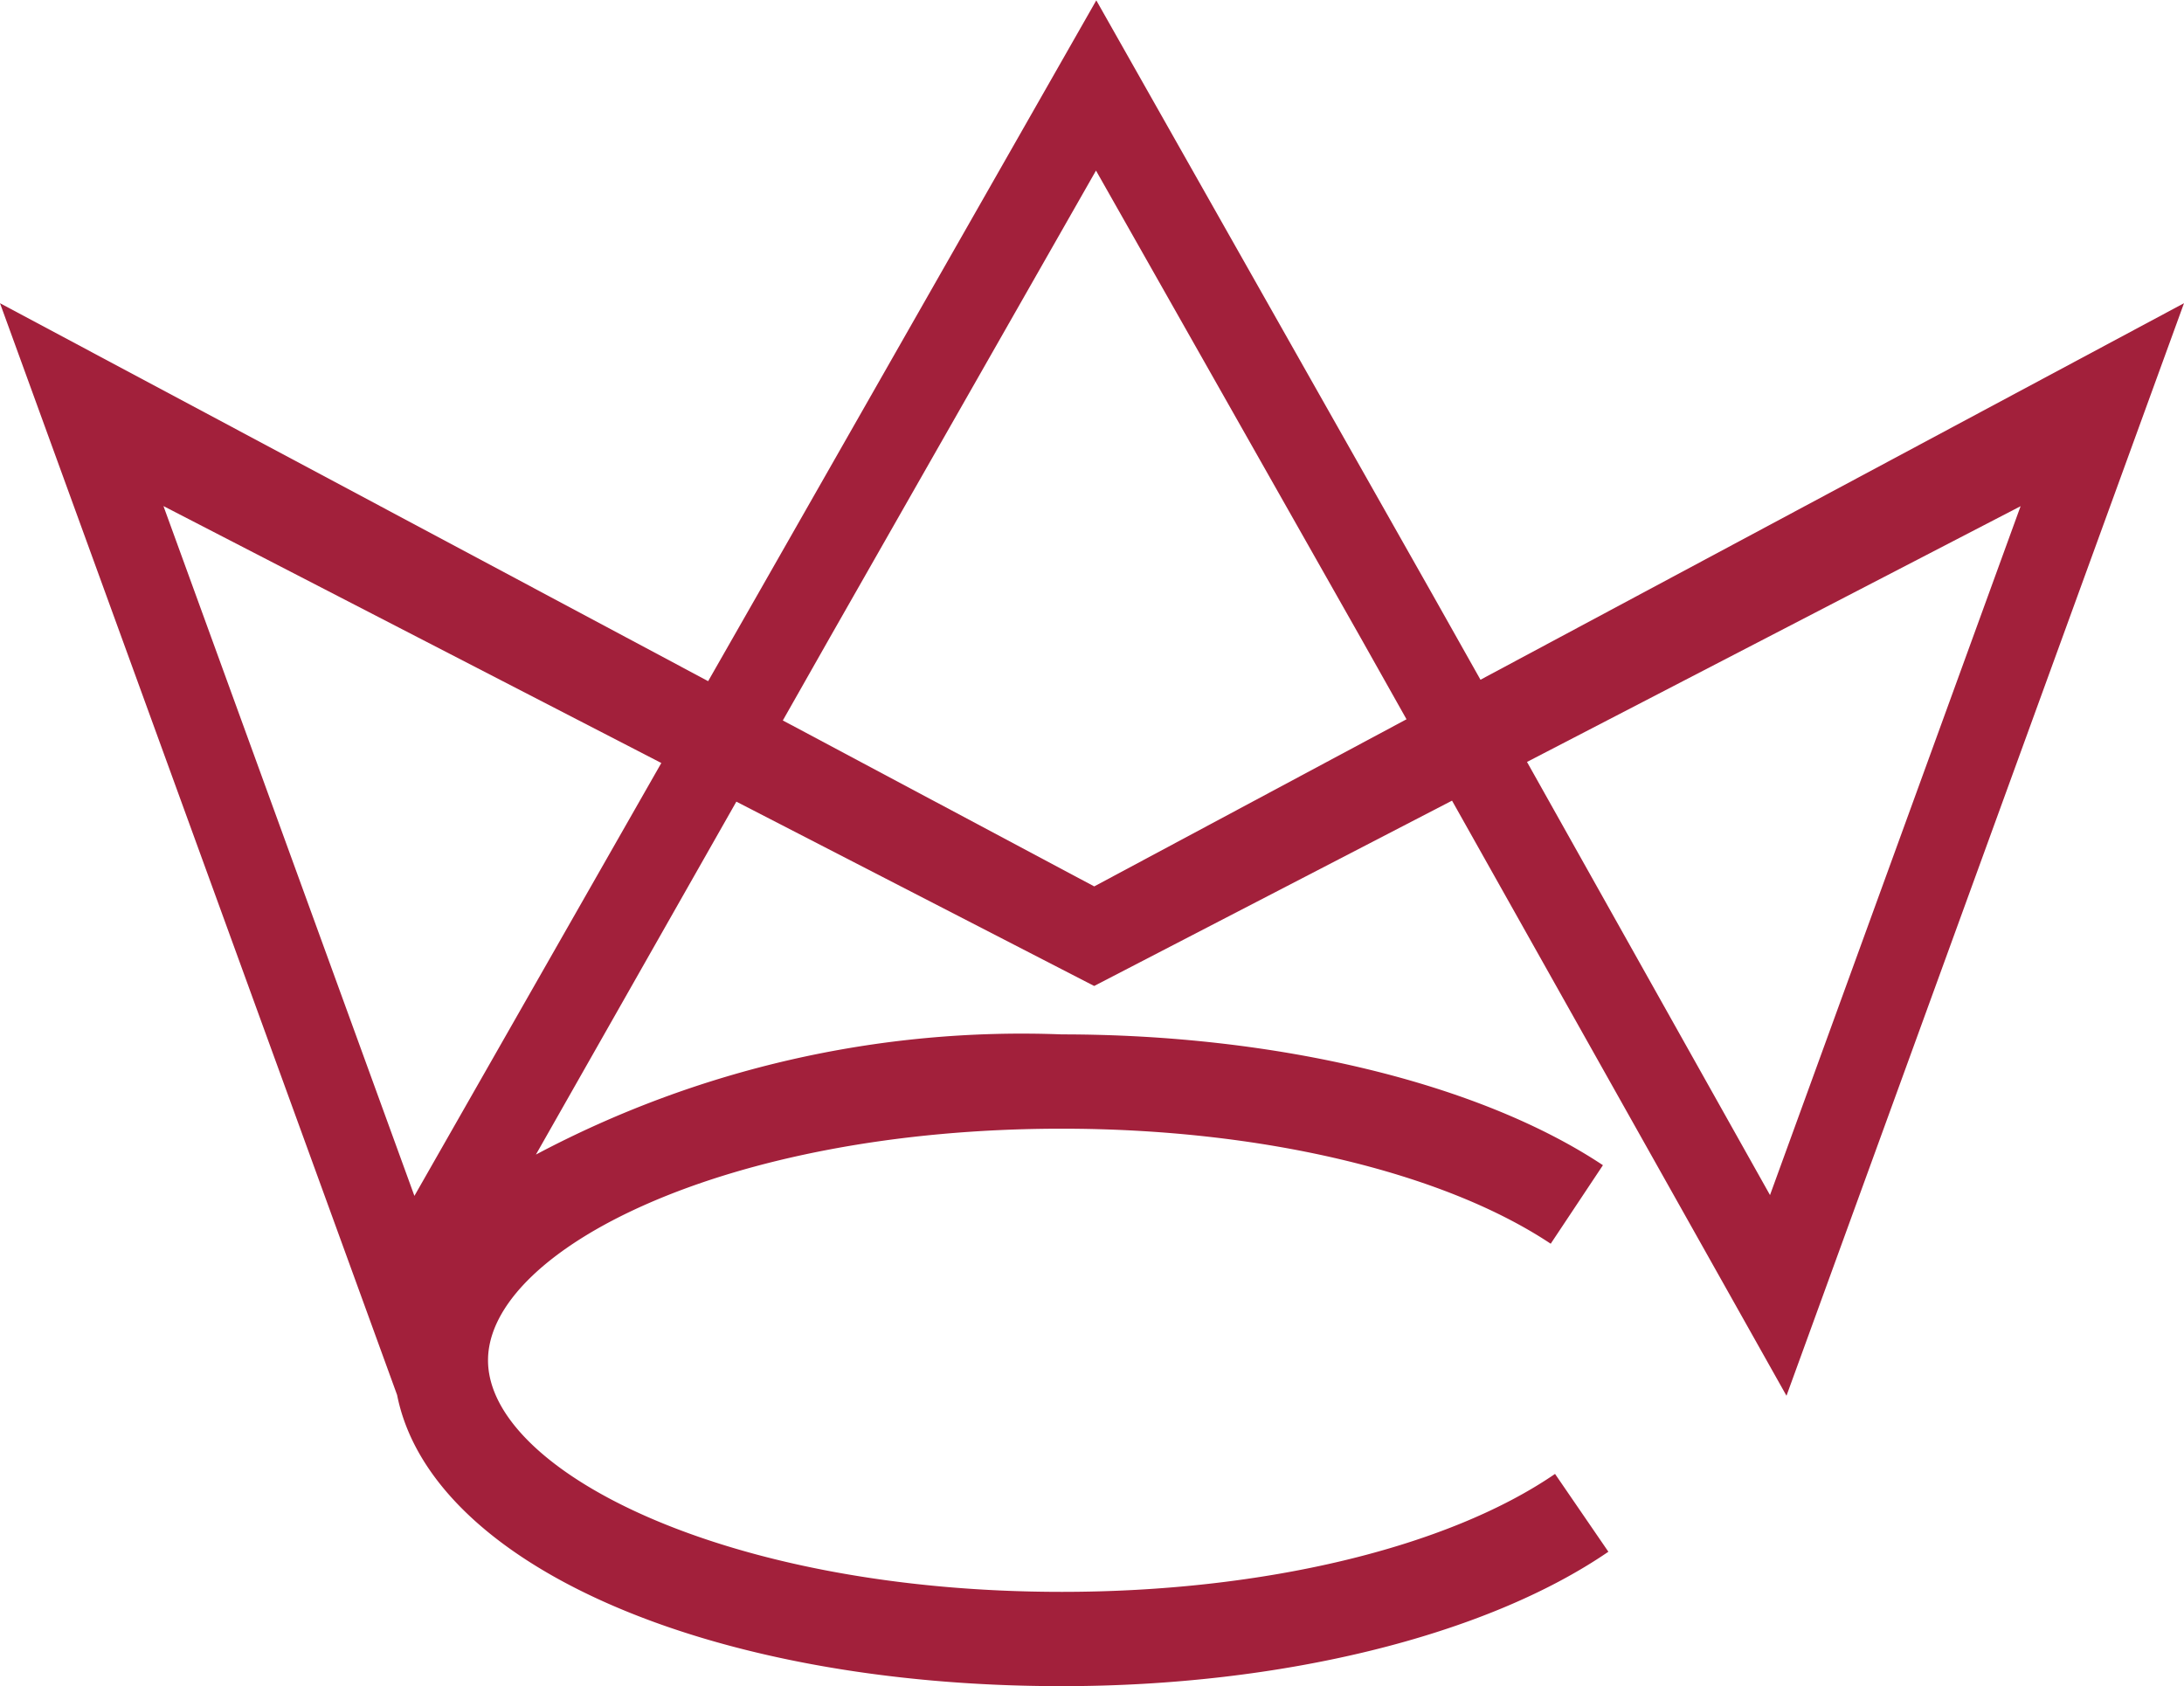<svg xmlns="http://www.w3.org/2000/svg" width="36.849" height="28.45" viewBox="0 0 36.849 28.45">
  <path id="Trazado_299" data-name="Trazado 299" d="M447.642,905.62l6.038-3.127,5.643,10.041L466.03,894.1l-11.87,6.353-.788-1.4-5.694-10.063-5.732,10.056-.817,1.431L429.181,894.1l6.7,18.421,0,0c.563,2.839,5.2,4.913,11.216,4.913,3.7,0,7.148-.848,9.221-2.268l-.9-1.313c-1.818,1.246-4.929,1.99-8.321,1.99-5.706,0-9.682-2.059-9.682-3.907s3.977-3.908,9.682-3.908c3.336,0,6.419.725,8.248,1.941l.881-1.325c-2.08-1.382-5.492-2.207-9.129-2.207a17.487,17.487,0,0,0-8.874,2.028l3.382-5.955Zm15.631-8.095-4.228,11.623-4.1-7.308Zm-15.6-5.663,4.465,7.882.774,1.376-5.269,2.82-5.254-2.8.794-1.4Zm-11.5,17.3-4.234-11.639,8.4,4.335Z" transform="translate(-429.181 -888.984)" fill="#a2203b"/>
</svg>
